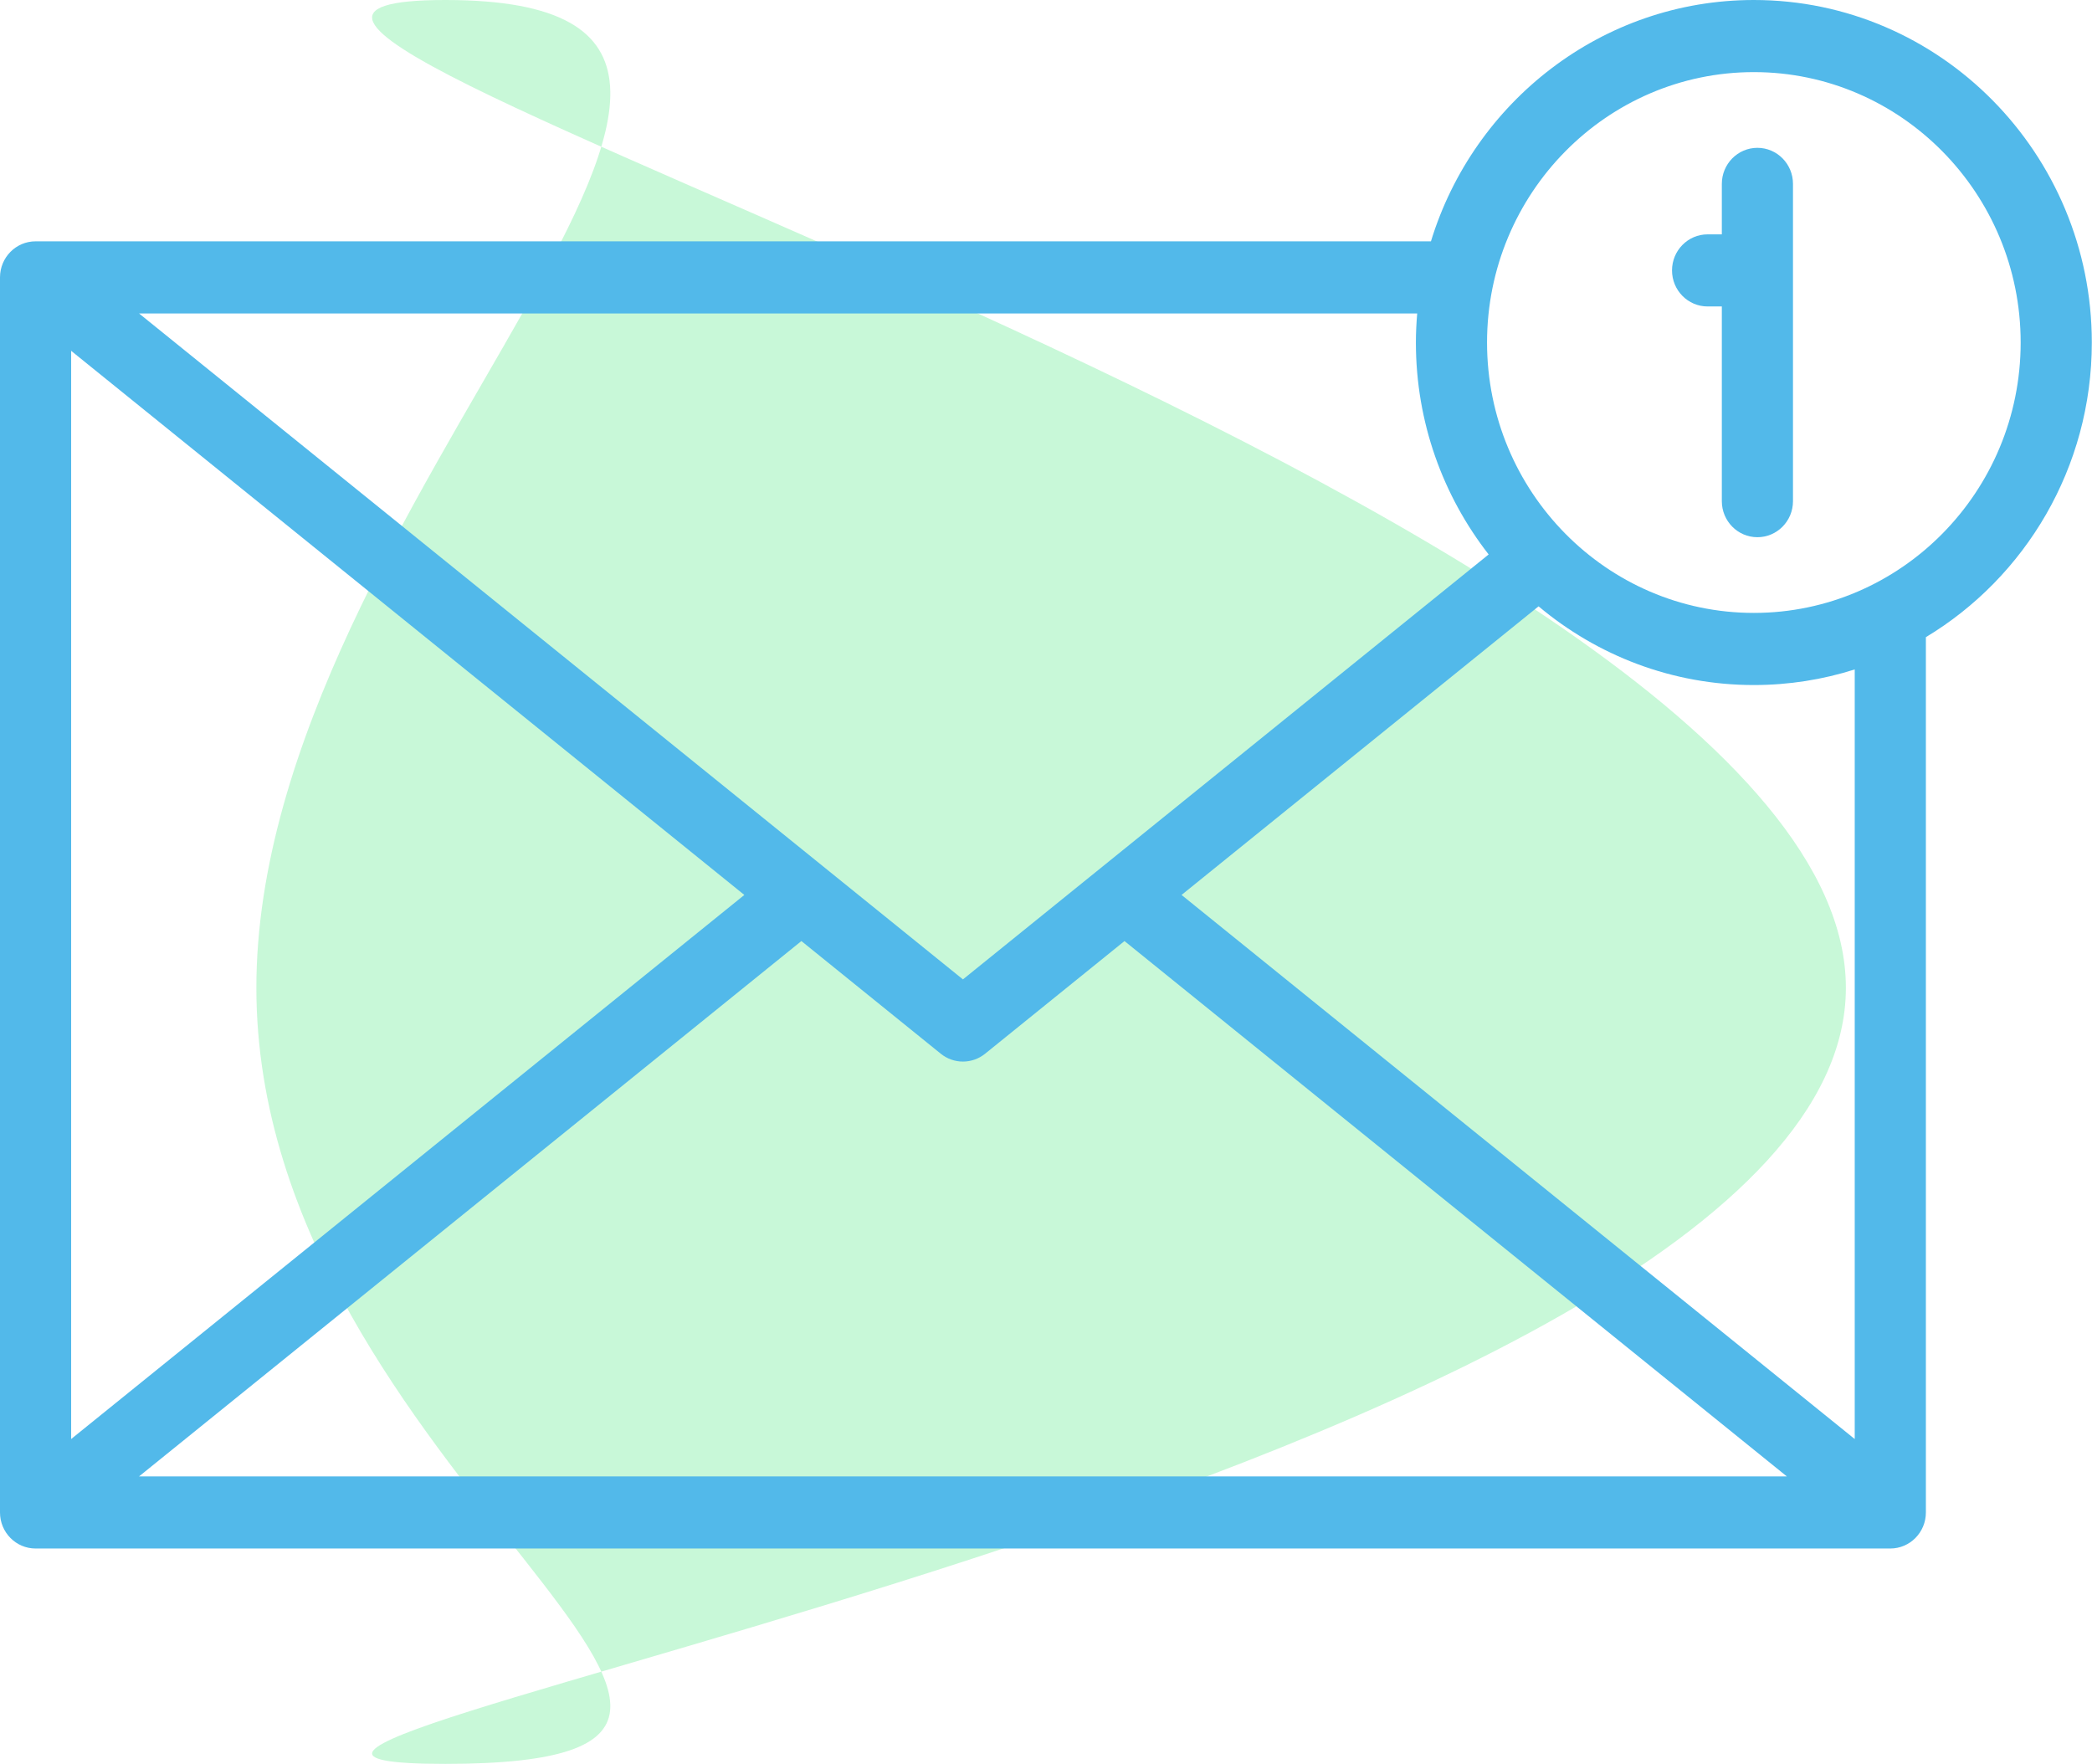 <svg width="204" height="172" viewBox="0 0 204 172" fill="none" xmlns="http://www.w3.org/2000/svg">
<path d="M25 96.32C25 143.816 88.324 172 43.427 172C-1.471 172 180 143.816 180 96.32C180 48.824 -1.471 0 43.427 0C88.324 0 25 48.824 25 96.32Z" fill="#42E87A" fill-opacity="0.29"/>
<path d="M171.026 0C156.241 0 143.7 9.918 139.538 23.533H3.469C1.553 23.533 0 25.108 0 27.049V147.484C0 149.426 1.553 151 3.469 151H184.331C186.247 151 187.801 149.426 187.801 147.484V62.132C197.478 56.307 203.982 45.611 203.982 33.399C203.982 14.983 189.198 0 171.026 0ZM138.197 30.565C138.119 31.5 138.07 32.444 138.07 33.399C138.07 41.198 140.728 48.375 145.165 54.066L93.9 95.504L13.559 30.565H138.197ZM6.938 34.209L72.583 87.269L6.938 140.325V34.209ZM13.559 143.969L78.147 91.765L91.737 102.75C92.37 103.262 93.135 103.517 93.9 103.517C94.665 103.517 95.431 103.262 96.064 102.75L109.654 91.765L174.242 143.969H13.559ZM180.863 140.325H180.862L115.218 87.268L150.033 59.126C155.738 63.916 163.056 66.8 171.026 66.8C174.451 66.8 177.755 66.267 180.863 65.279V140.325ZM171.026 59.767C156.679 59.767 145.008 47.939 145.008 33.4C145.008 18.861 156.679 7.032 171.026 7.032C185.372 7.032 197.044 18.86 197.044 33.4C197.044 47.939 185.372 59.767 171.026 59.767Z" fill="#52B9EA"/>
<path d="M171.373 14.415C169.457 14.415 167.903 15.989 167.903 17.931V22.853H166.516C164.6 22.853 163.046 24.427 163.046 26.369C163.046 28.31 164.6 29.884 166.516 29.884H167.903V48.869C167.903 50.811 169.457 52.385 171.373 52.385C173.288 52.385 174.842 50.811 174.842 48.869V17.931C174.842 15.989 173.288 14.415 171.373 14.415Z" fill="#52B9EA"/>
</svg>
